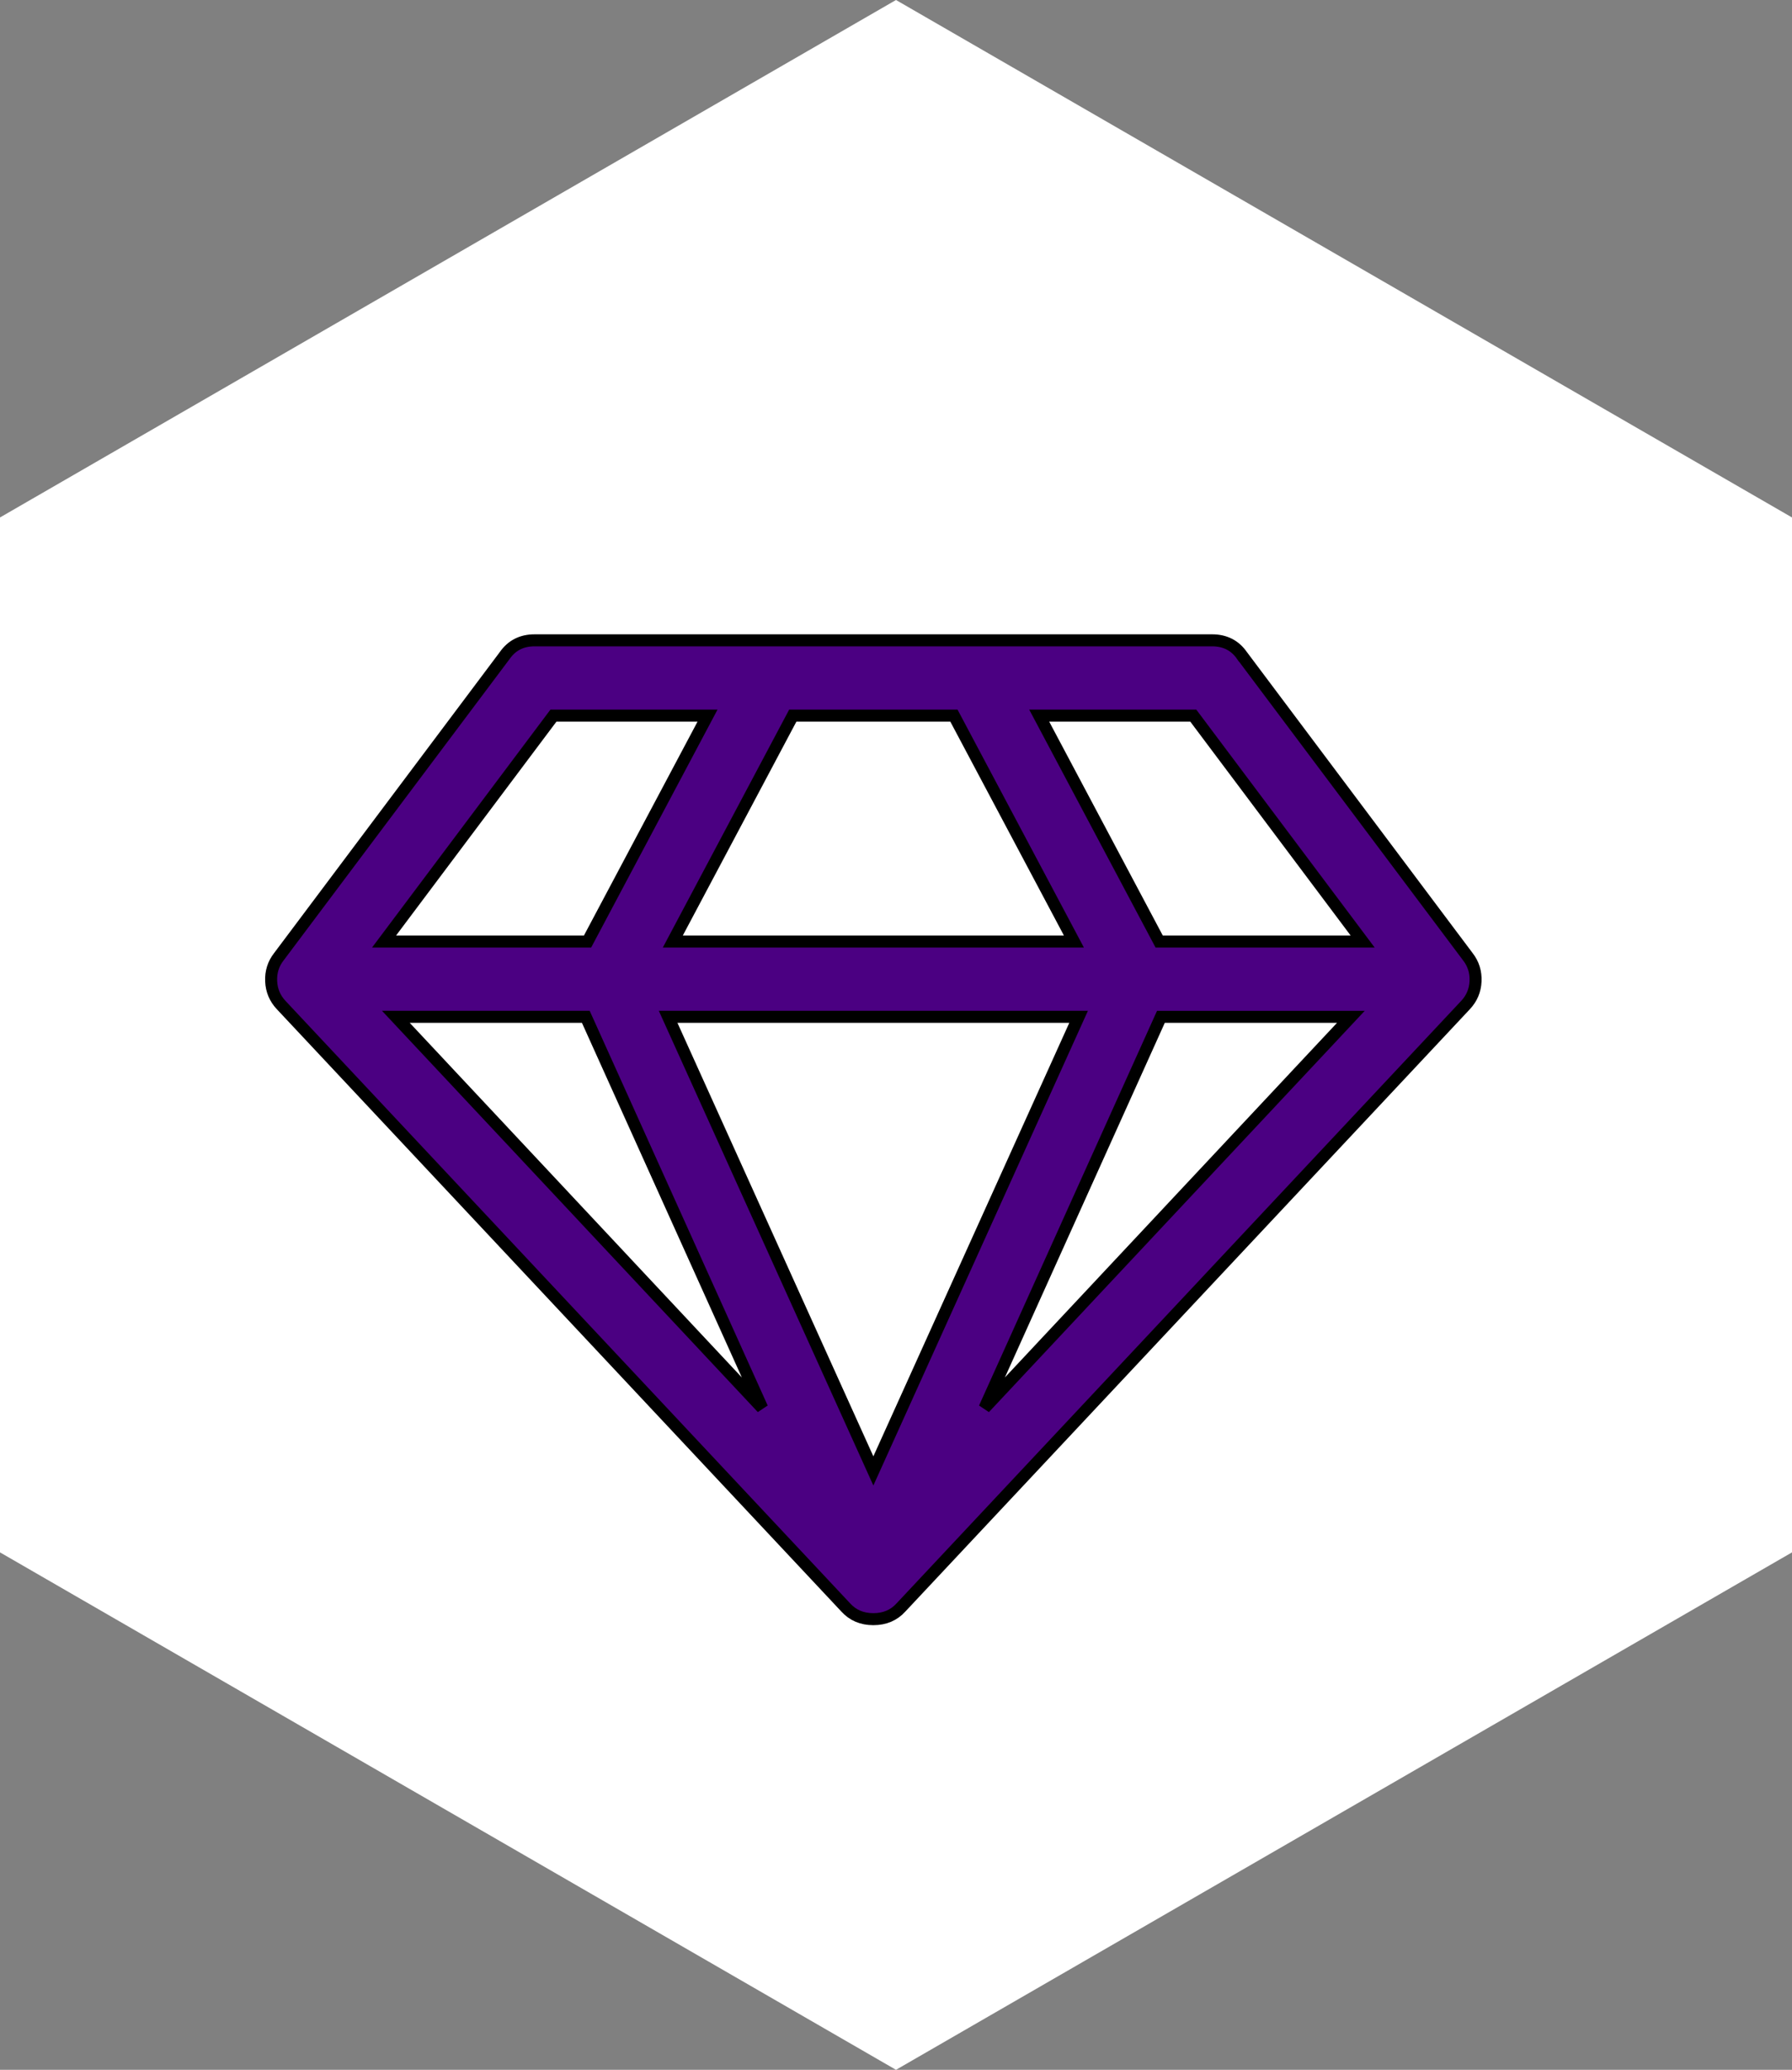 <svg width="149.167" height="172.243" xmlns="http://www.w3.org/2000/svg">

 <rect width="100%" height="100%" fill="#808080" stroke="none"/>

 <g>
  <rect fill="none" id="canvas_background" height="174.243" width="151.167" y="-1" x="-1"/>
 </g>
 <g>
  <polygon id="svg_1" points="149.167,129.183 74.583,172.243 0,129.183 0,43.061 74.583,0 149.167,43.061 " fill="#ffffff"/>
  <path stroke="null" id="svg_2" d="m32.951,84.616l30.495,32.552l-14.683,-32.552l-15.811,0zm39.748,37.789l17.085,-37.789l-34.169,0l17.084,37.789zm-23.791,-44.055l9.987,-18.798l-12.826,0l-14.099,18.798l16.938,0zm33.044,38.819l30.496,-32.552l-15.813,0l-14.683,32.552zm-25.946,-38.819l33.386,0l-9.987,-18.798l-13.413,0l-9.986,18.798zm40.483,0l16.938,0l-14.098,-18.798l-12.825,0l9.985,18.798zm6.901,-23.791l18.799,25.063c0.457,0.587 0.668,1.264 0.636,2.031c-0.033,0.768 -0.312,1.427 -0.834,1.984l-46.993,50.127c-0.587,0.651 -1.353,0.977 -2.301,0.977c-0.946,0 -1.711,-0.326 -2.3,-0.977l-46.993,-50.127c-0.521,-0.555 -0.8,-1.215 -0.833,-1.984c-0.033,-0.767 0.179,-1.444 0.636,-2.031l18.799,-25.063c0.588,-0.85 1.42,-1.273 2.496,-1.273l56.393,0c1.074,0 1.908,0.424 2.494,1.273z" fill="#4B0082"/>
 </g>
</svg>
